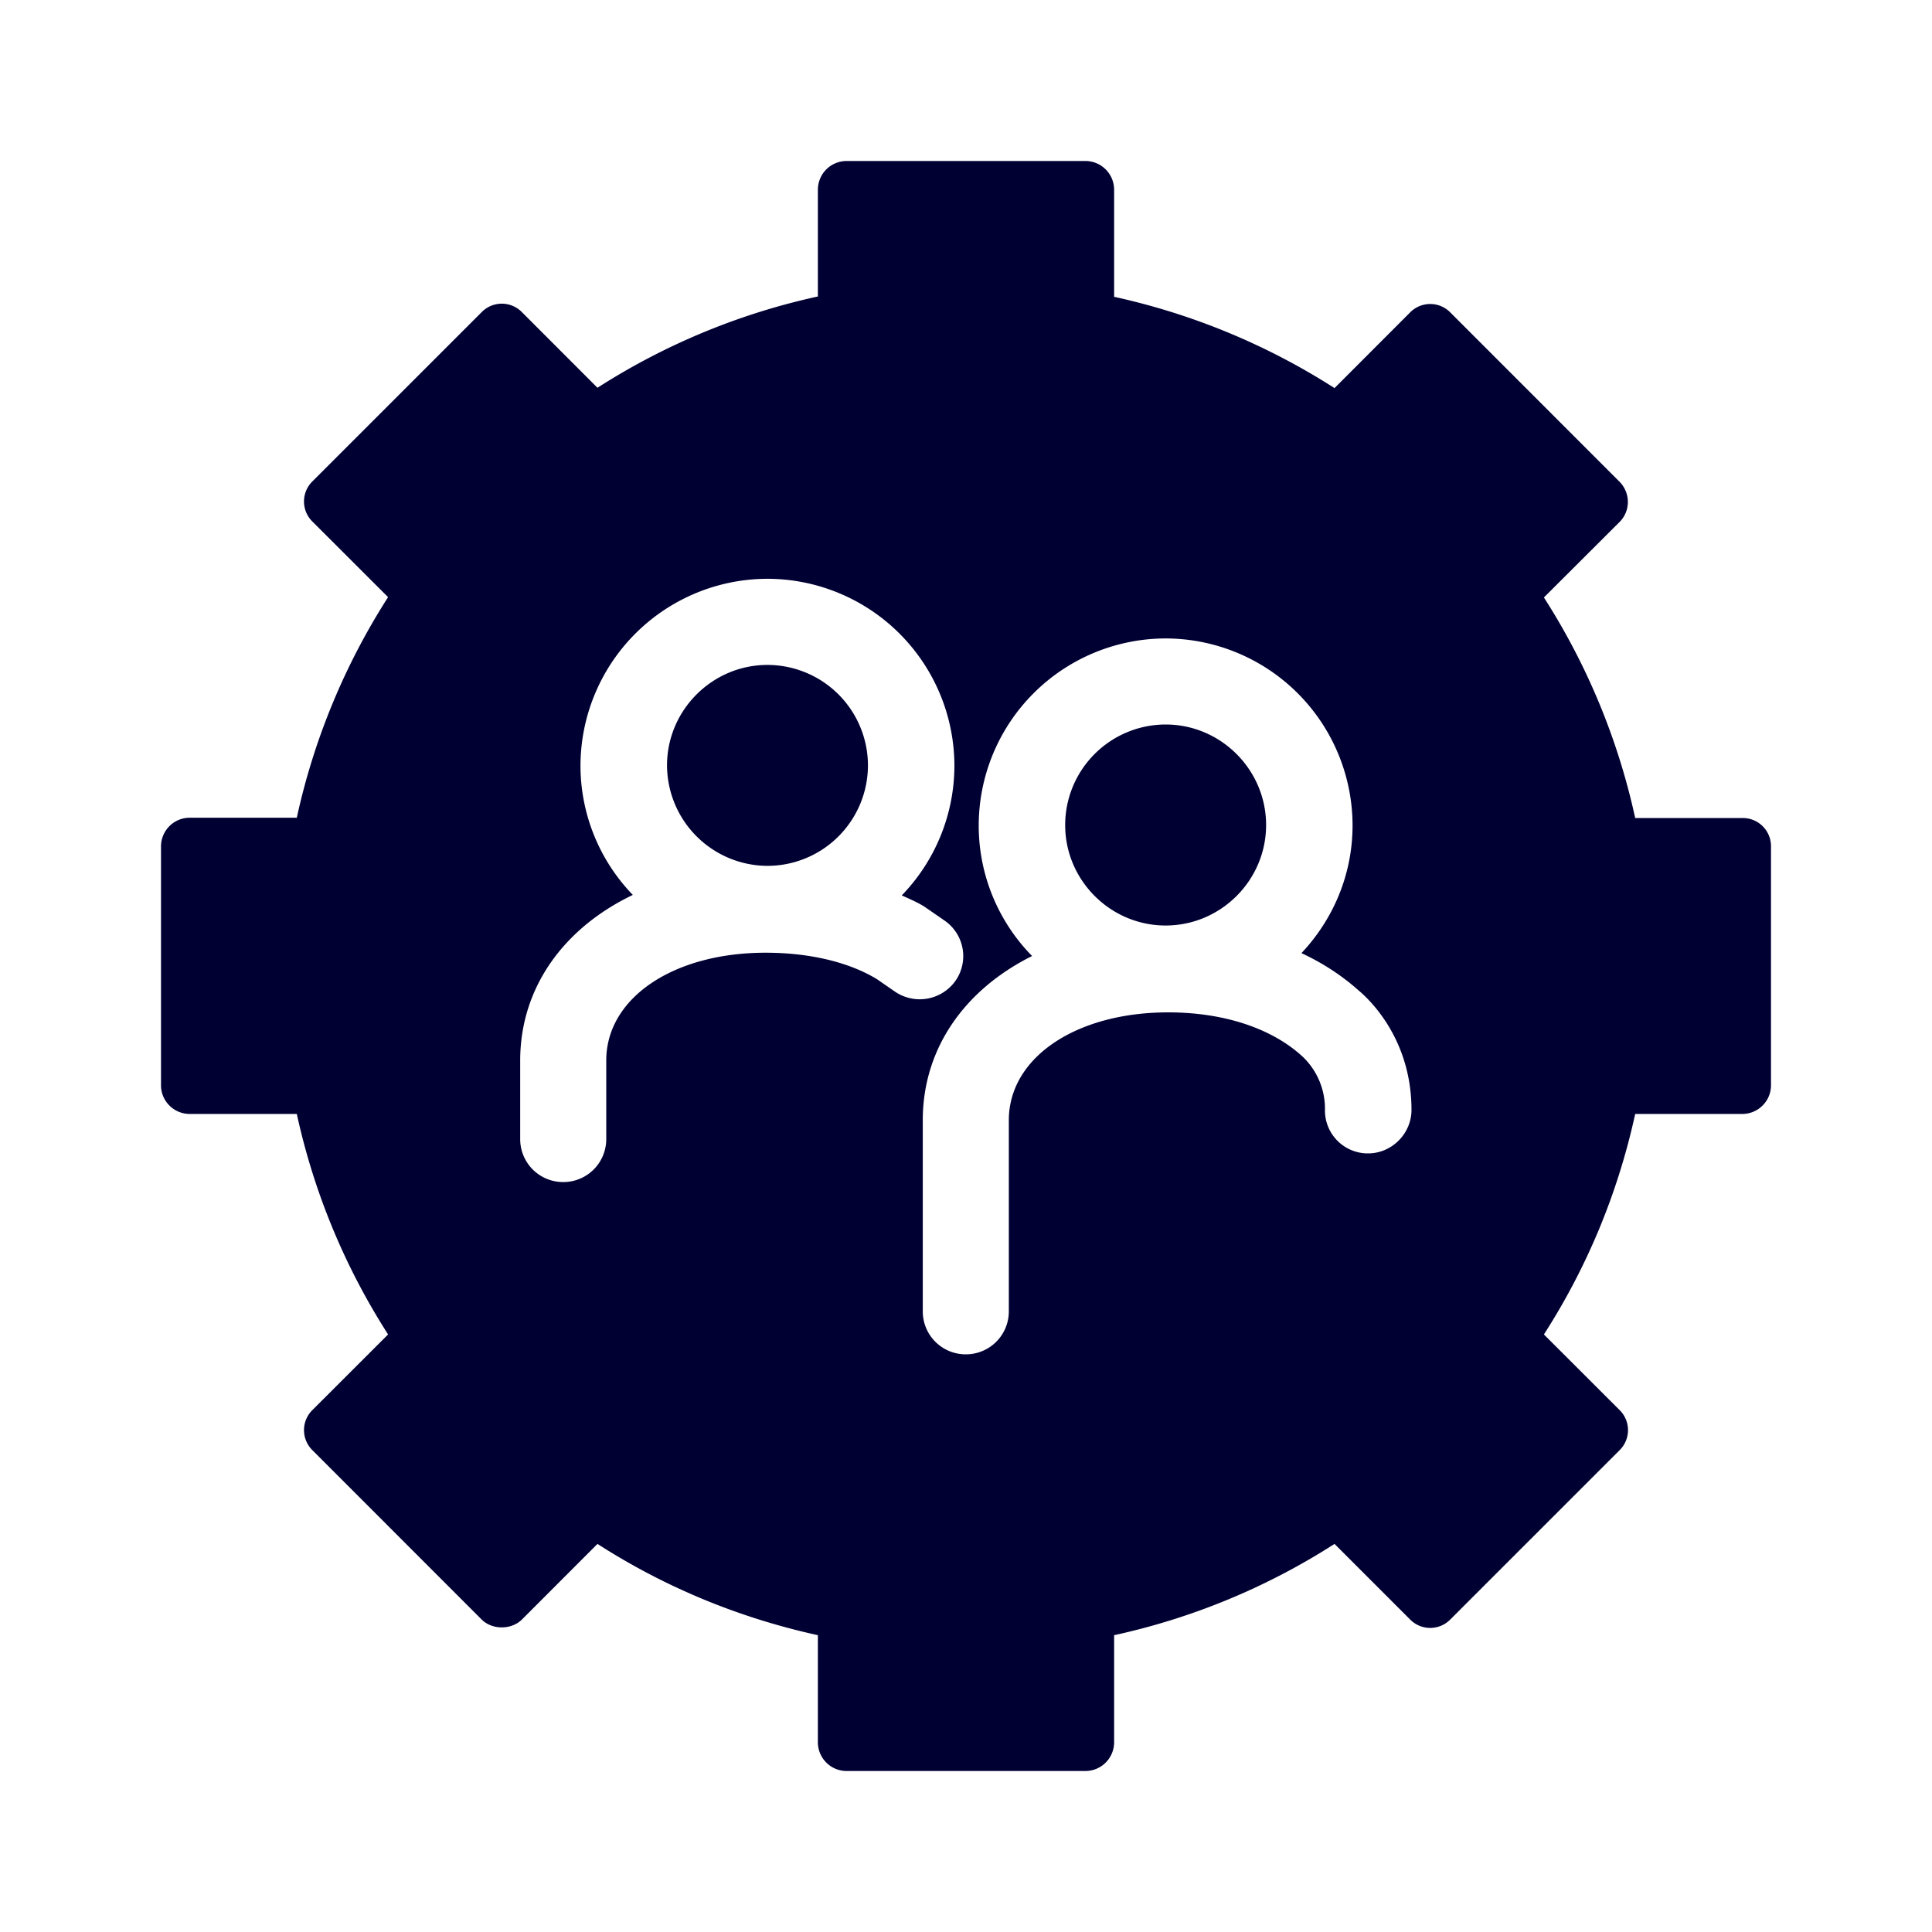 <svg width="24" height="24" fill="none" xmlns="http://www.w3.org/2000/svg"><path d="M22 13.482v-2.968a.35.35 0 0 0-.357-.352h-1.33a8.376 8.376 0 0 0-1.134-2.74l.938-.936a.35.35 0 0 0 .105-.252.357.357 0 0 0-.105-.251l-2.099-2.1a.35.35 0 0 0-.503 0l-.937.938a8.415 8.415 0 0 0-2.738-1.134v-1.33A.357.357 0 0 0 13.483 2h-2.966a.357.357 0 0 0-.357.357v1.326a8.375 8.375 0 0 0-2.738 1.134l-.937-.938a.35.35 0 0 0-.503 0L3.883 5.978a.35.35 0 0 0 0 .503l.938.937a8.378 8.378 0 0 0-1.134 2.74h-1.33a.357.357 0 0 0-.357.356v2.968c0 .196.16.356.357.356h1.33a8.378 8.378 0 0 0 1.134 2.739l-.938.937a.35.35 0 0 0 0 .503l2.099 2.1c.132.132.37.132.503 0l.937-.938c.84.54 1.76.919 2.738 1.134v1.33c0 .197.16.357.357.357h2.966c.197 0 .357-.16.357-.357v-1.33a8.376 8.376 0 0 0 2.738-1.134l.937.937a.35.35 0 0 0 .503 0l2.099-2.099a.35.35 0 0 0 0-.503l-.938-.937c.54-.841.92-1.76 1.134-2.739h1.33c.197 0 .357-.16.357-.356ZM10.782 9.508a1.25 1.25 0 0 1-1.248 1.248 1.253 1.253 0 0 1-1.248-1.248c0-.686.562-1.248 1.248-1.248a1.25 1.25 0 0 1 1.248 1.248ZM14.48 9a1.25 1.25 0 0 0-1.248 1.249c0 .686.562 1.248 1.248 1.248.686 0 1.248-.562 1.248-1.248 0-.686-.562-1.249-1.248-1.249Zm-2.61 3.183a.545.545 0 0 1-.75.137l-.224-.155c-.343-.21-.832-.33-1.385-.33-1.148 0-1.98.563-1.98 1.34v.974a.533.533 0 0 1-.534.535.533.533 0 0 1-.535-.535v-.974c0-.905.54-1.646 1.399-2.058a2.312 2.312 0 0 1-.65-1.604A2.326 2.326 0 0 1 9.534 7.19a2.326 2.326 0 0 1 2.322 2.323 2.32 2.32 0 0 1-.654 1.61l.073.033c.073.033.146.067.21.108l.252.174a.536.536 0 0 1 .133.745Zm5.005.119c.133.11.659.603.659 1.486 0 .293-.243.54-.54.54a.533.533 0 0 1-.535-.536.893.893 0 0 0-.271-.66l-.003-.003c-.388-.36-.992-.553-1.673-.553-1.147 0-1.98.563-1.98 1.34v2.373a.533.533 0 0 1-.534.535.533.533 0 0 1-.535-.535v-2.373c0-.892.521-1.623 1.358-2.04a2.311 2.311 0 0 1-.663-1.623 2.326 2.326 0 0 1 2.322-2.322 2.326 2.326 0 0 1 2.322 2.322c0 .613-.242 1.17-.635 1.587.265.123.503.279.708.462Z" fill="#003"/></svg>